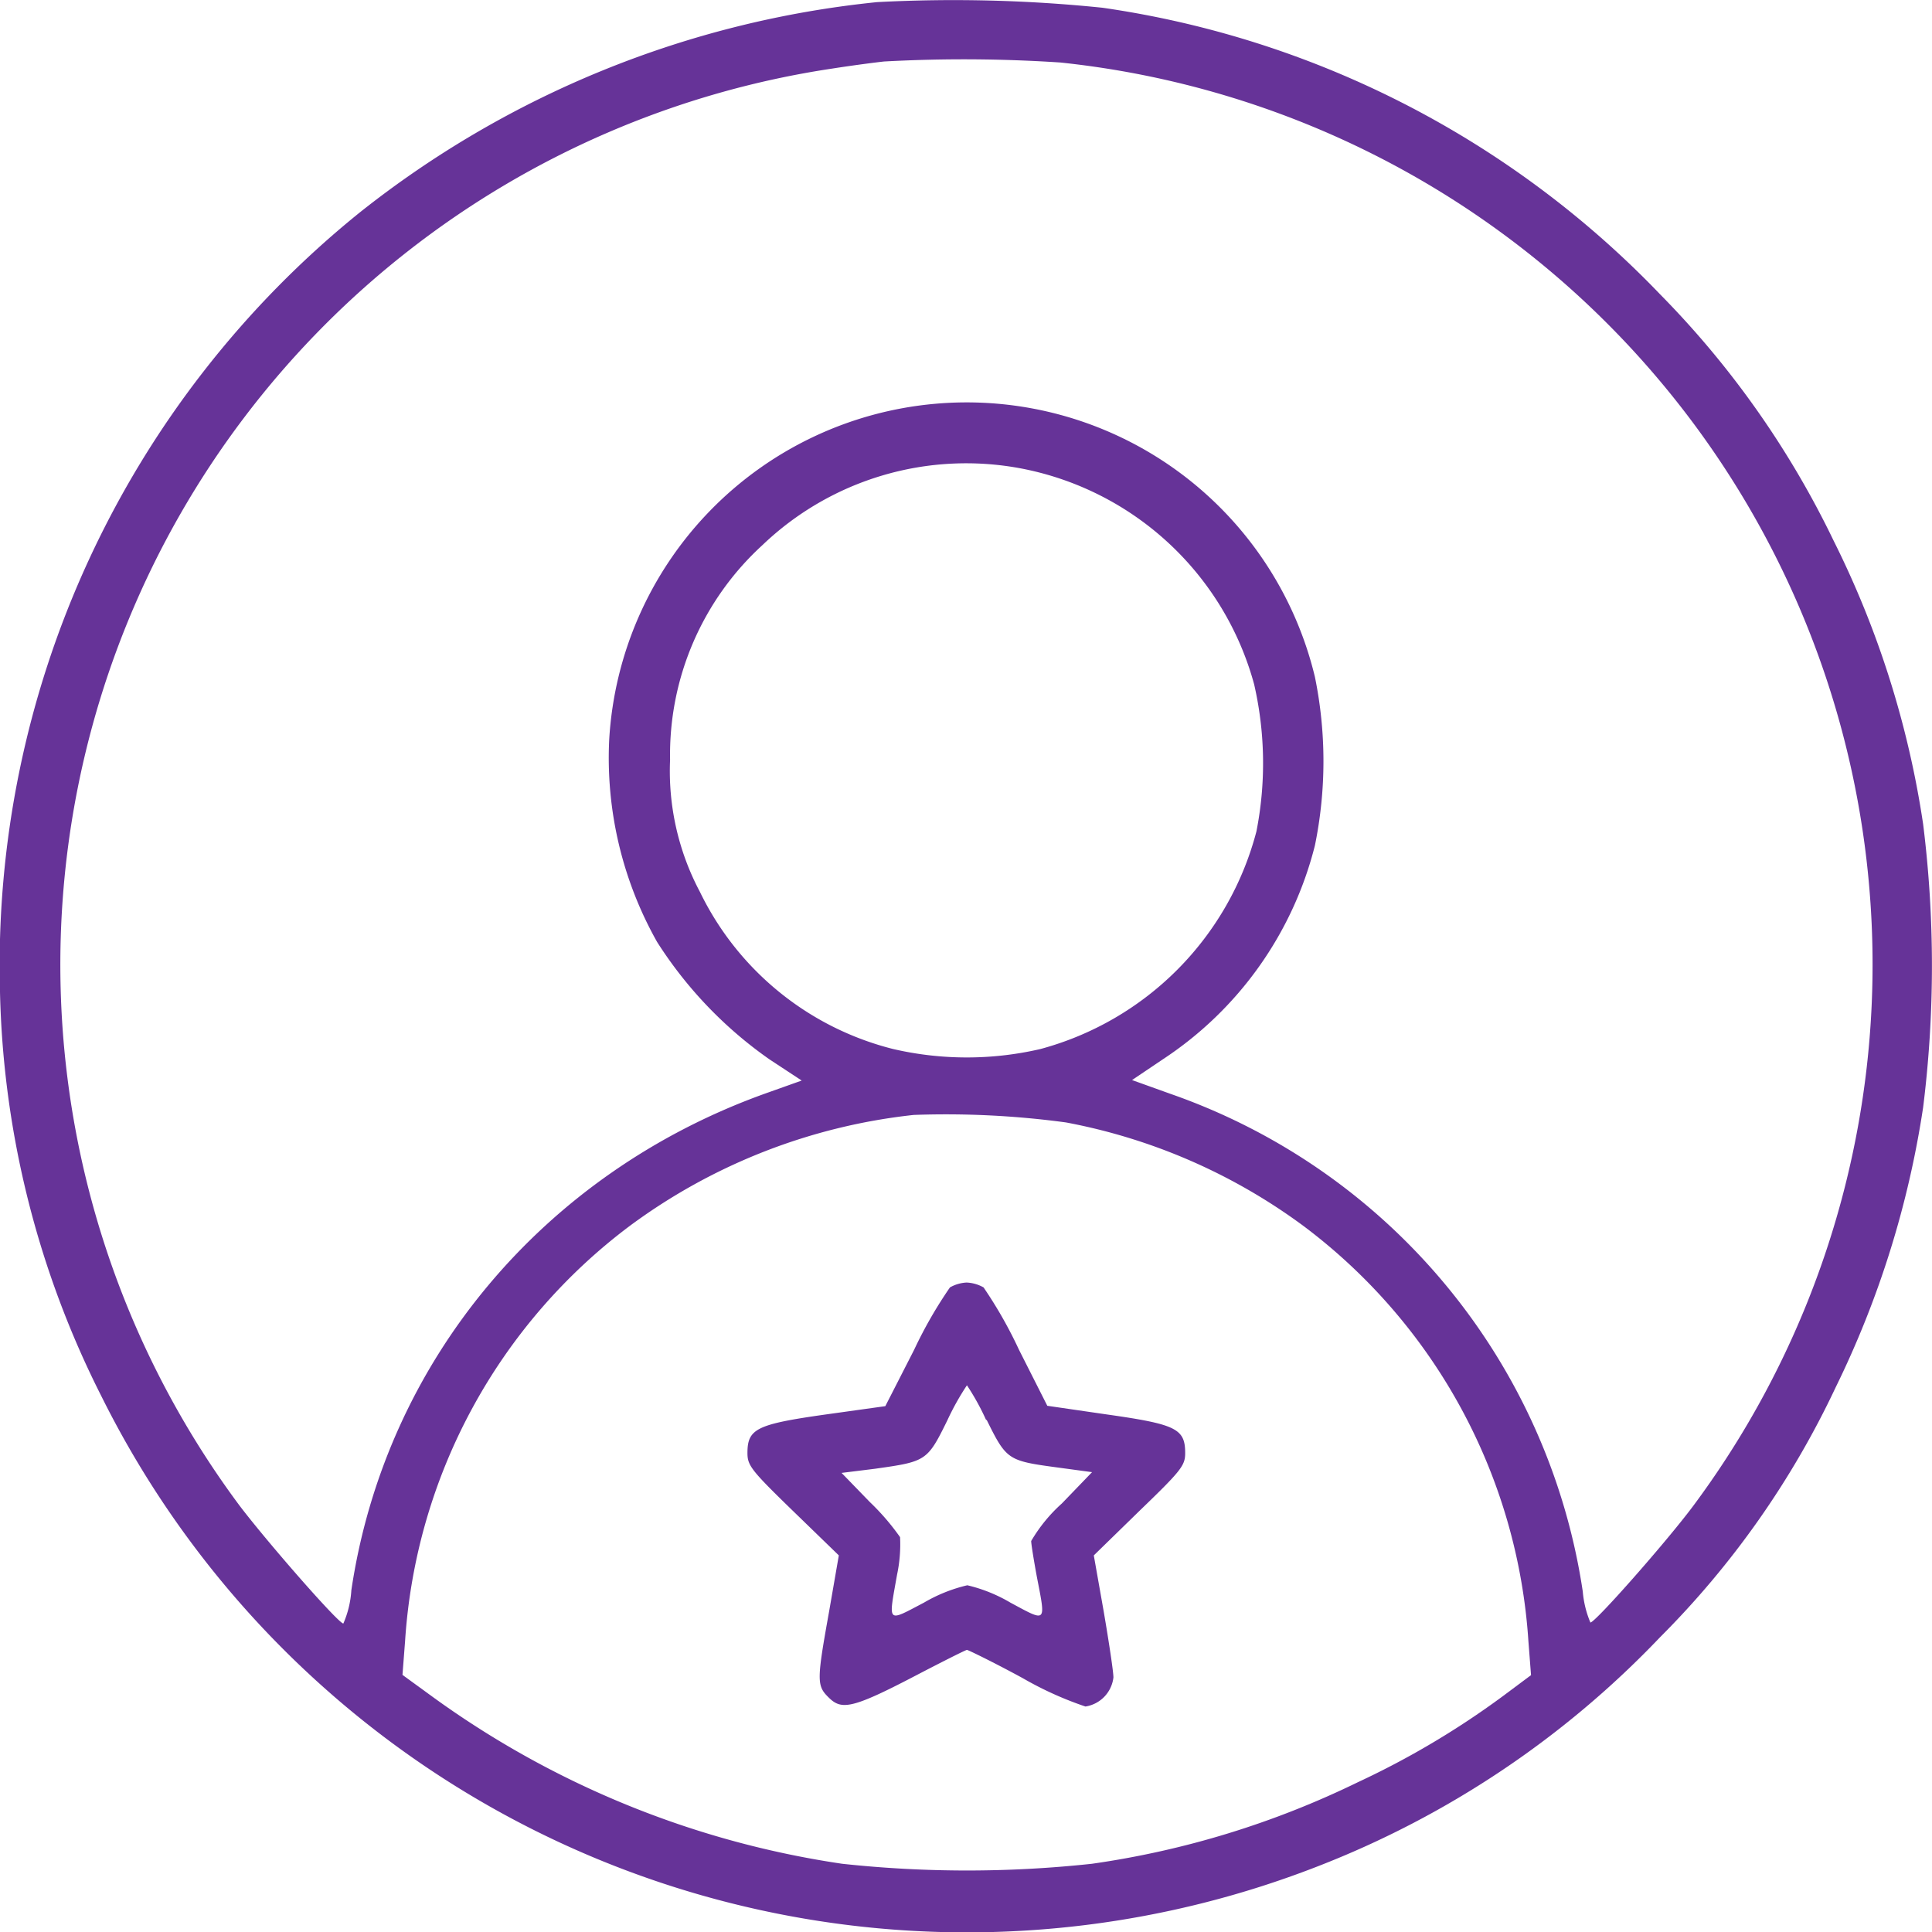 <svg xmlns="http://www.w3.org/2000/svg" viewBox="0 0 154.57 154.59"><defs><style>.cls-1{fill:#663398;}</style></defs><title>4</title><g id="Layer_2" data-name="Layer 2"><g id="Layer_1-2" data-name="Layer 1"><path class="cls-1" d="M70.17.17A79.43,79.43,0,0,0,28.78,17,77.43,77.43,0,0,0,0,79.37a75.24,75.24,0,0,0,8.1,32.31,77.31,77.31,0,0,0,97.24,37.67A75.6,75.6,0,0,0,132.8,131a71.09,71.09,0,0,0,14.06-20,76.89,76.89,0,0,0,7-22.4,91.47,91.47,0,0,0,0-22.67,75.56,75.56,0,0,0-7.16-22.67,73.46,73.46,0,0,0-13.88-19.71A77,77,0,0,0,88.21.62,116.24,116.24,0,0,0,70.17.17ZM84.83,5a72.56,72.56,0,0,1,50.6,115.53c-2.15,2.87-7.8,9.28-8.19,9.28a8.12,8.12,0,0,1-.61-2.48A50,50,0,0,0,93.69,87.53l-3.12-1.12,2.51-1.69A28.91,28.91,0,0,0,105.2,67.64a33.61,33.61,0,0,0,0-13.48,28.65,28.65,0,0,0-56.46,5,30,30,0,0,0,3.83,16.2,33.2,33.2,0,0,0,9,9.4l2.57,1.69-2.81,1c-17.89,6.38-30.5,21.49-33.22,39.78a7.88,7.88,0,0,1-.64,2.66c-.39,0-6-6.41-8.28-9.4a72.49,72.49,0,0,1,47.37-115c1.72-.27,3.6-.51,4.17-.57A117.61,117.61,0,0,1,84.83,5ZM81.65,37.47a24,24,0,0,1,18.69,17.29,28.24,28.24,0,0,1,.18,11.76A24.43,24.43,0,0,1,83.23,83.93a26.09,26.09,0,0,1-11.76,0A23.55,23.55,0,0,1,56,71.36a20.61,20.61,0,0,1-2.39-10.58A22.72,22.72,0,0,1,61,43.61,23.58,23.58,0,0,1,81.65,37.47ZM85.28,89.8a46.35,46.35,0,0,1,19,8.28,45.18,45.18,0,0,1,18,33.22l.21,2.72-2.32,1.73a67.51,67.51,0,0,1-11.52,6.83,71.5,71.5,0,0,1-21.28,6.53,93,93,0,0,1-20,0,74.22,74.22,0,0,1-32.89-13.45L32.2,134l.21-2.72a45.15,45.15,0,0,1,18-33.22,46.6,46.6,0,0,1,22.7-8.86A71.65,71.65,0,0,1,85.28,89.8Z"/><path class="cls-1" d="M76,103A35,35,0,0,0,73.13,108l-2.3,4.5-4.8.67c-5.51.78-6.23,1.14-6.23,3.08,0,1,.3,1.39,3.66,4.65l3.65,3.54-.78,4.5c-1,5.57-1,5.93,0,6.9s1.84.87,6.77-1.7c2.24-1.17,4.17-2.14,4.26-2.14s2.15,1,4.48,2.27a27.76,27.76,0,0,0,5,2.26,2.66,2.66,0,0,0,2.24-2.33c0-.45-.36-2.84-.78-5.29l-.79-4.47,3.66-3.57c3.35-3.23,3.65-3.62,3.65-4.62,0-1.94-.72-2.3-6.22-3.08l-4.81-.7L81.53,108A35,35,0,0,0,78.69,103a3,3,0,0,0-1.36-.39A3,3,0,0,0,76,103Zm2.93,10.58c1.61,3.26,1.7,3.29,5.78,3.84l2.66.36-2.42,2.51a12.49,12.49,0,0,0-2.45,3c0,.24.21,1.54.45,2.84.73,3.78.82,3.66-2.11,2.09a12.29,12.29,0,0,0-3.45-1.39,12.46,12.46,0,0,0-3.47,1.39c-3,1.57-2.85,1.72-2.15-2.24a11.64,11.64,0,0,0,.24-3,19,19,0,0,0-2.42-2.81l-2.26-2.33,2.66-.33c4.11-.58,4.2-.61,5.8-3.87a20.89,20.89,0,0,1,1.57-2.81A19.69,19.69,0,0,1,78.9,113.62Z"/></g></g></svg>